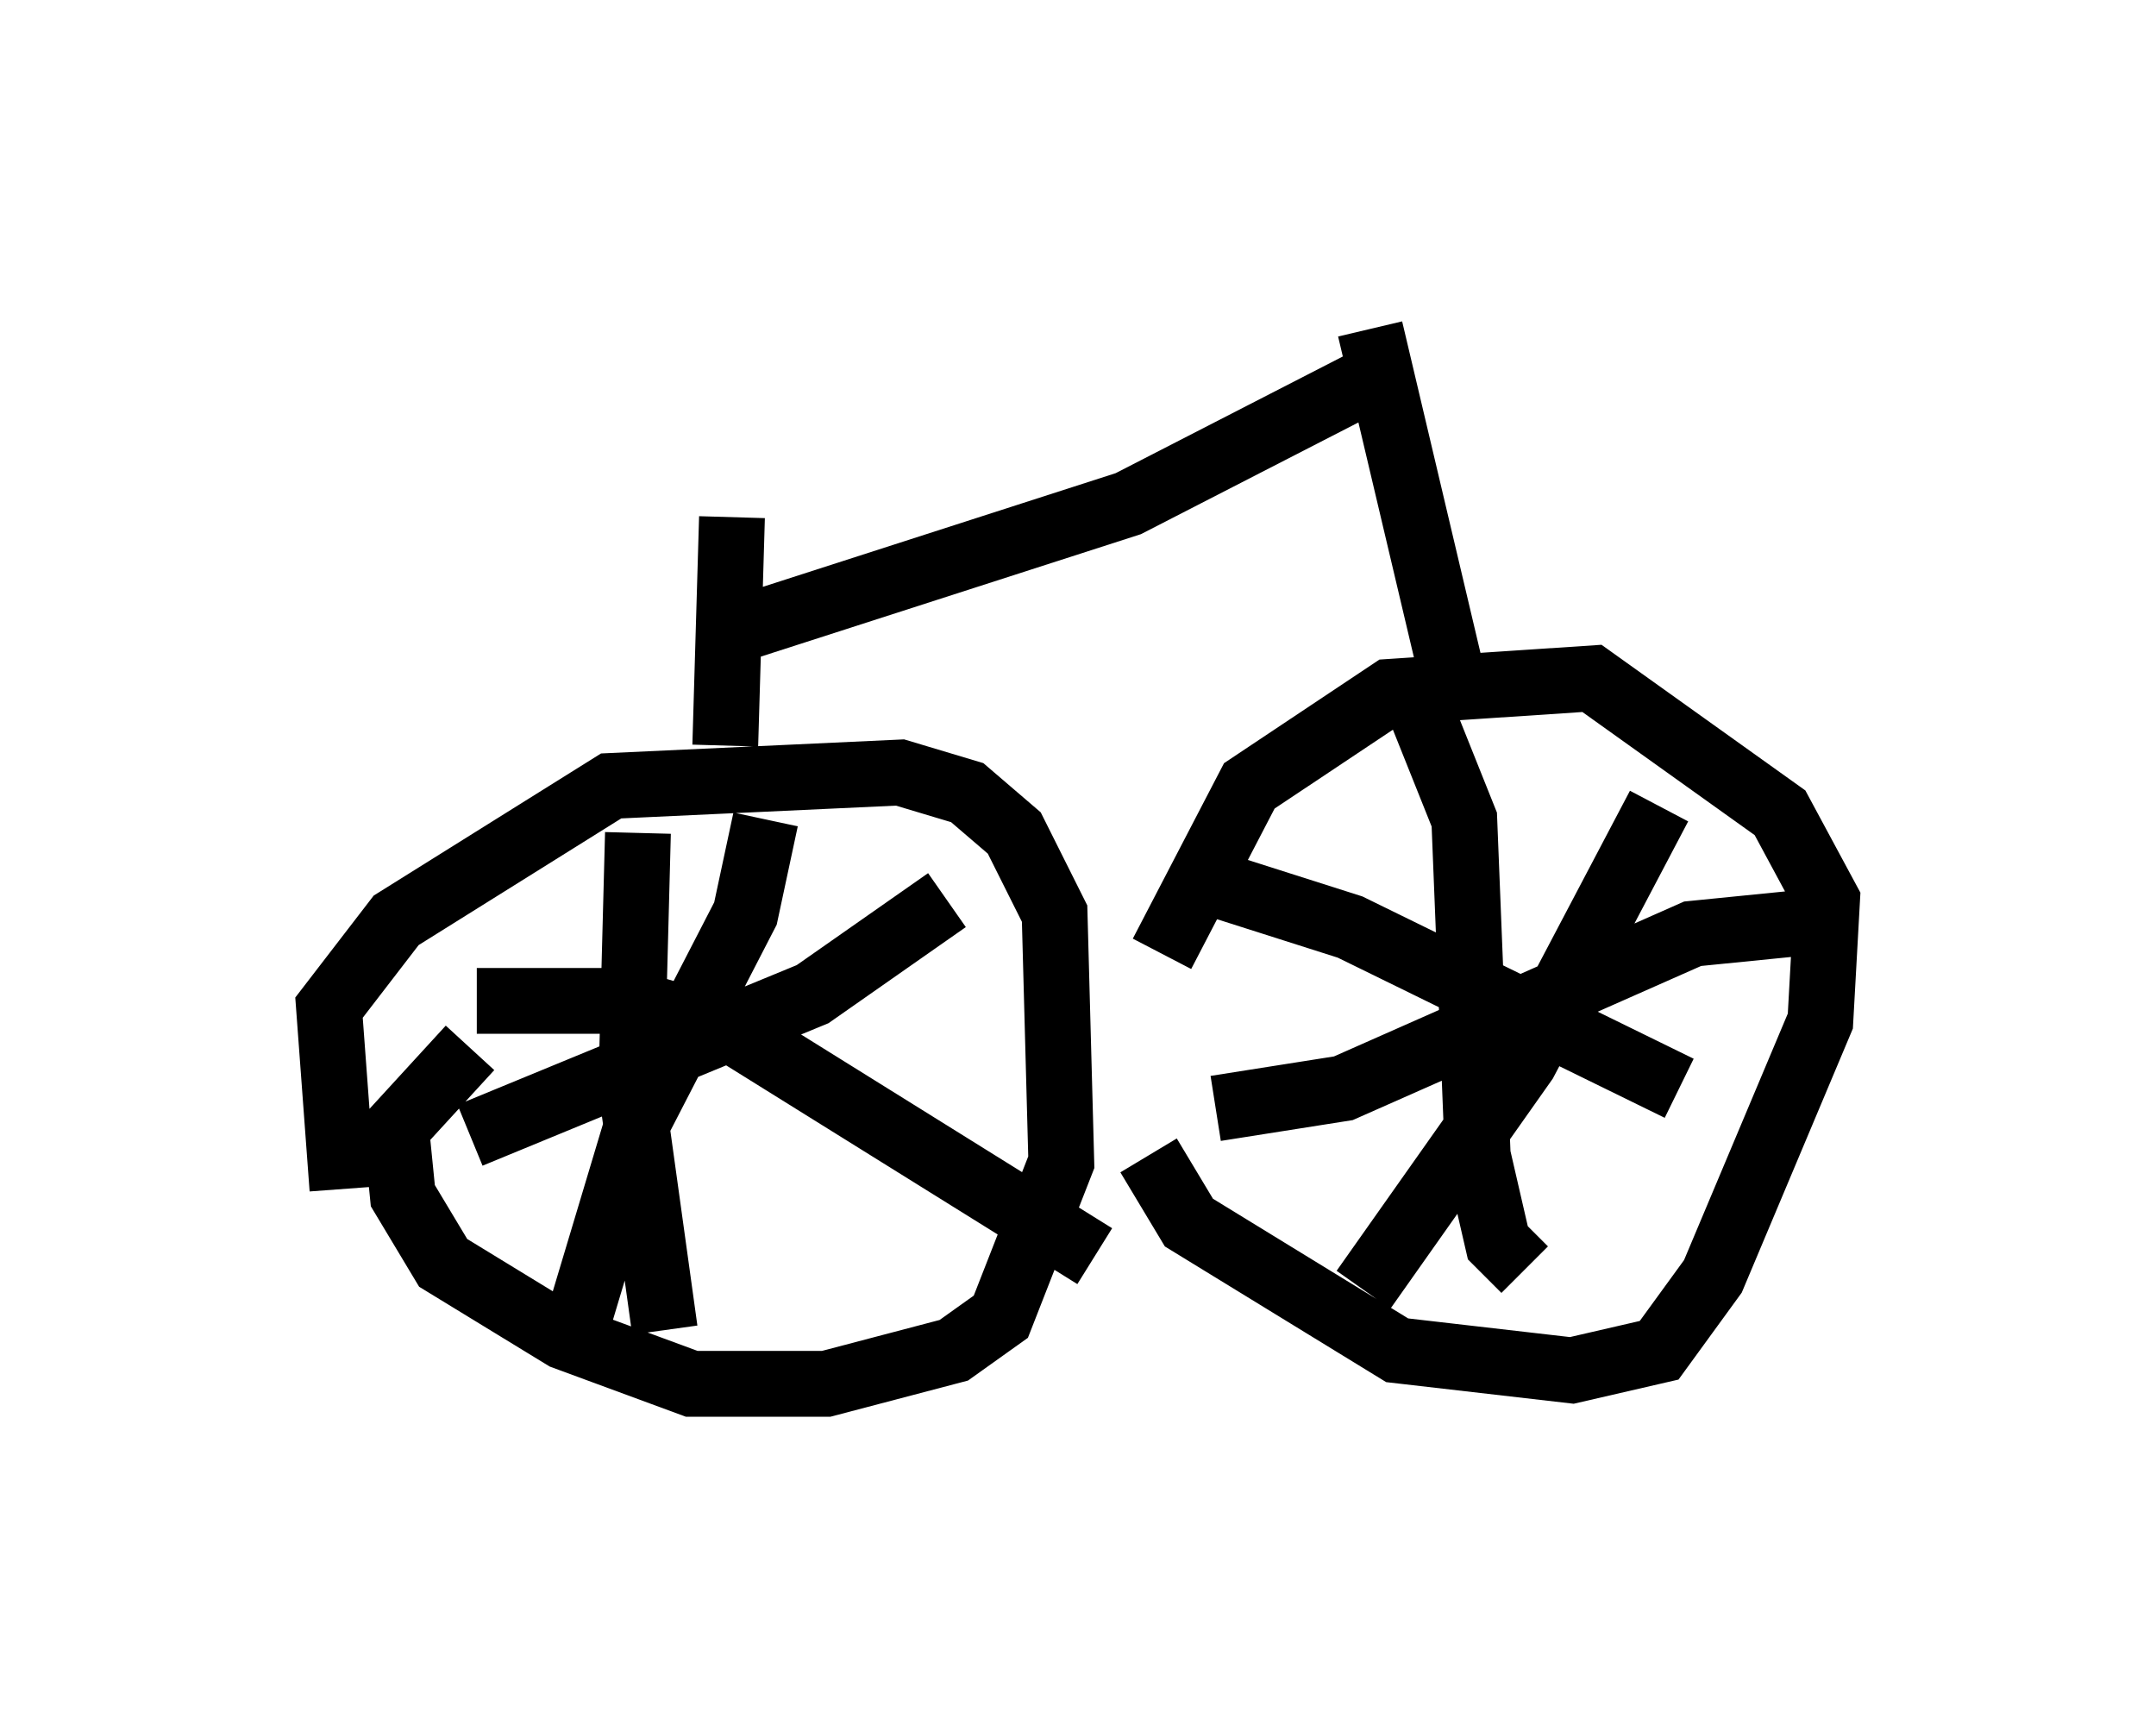 <?xml version="1.0" encoding="utf-8" ?>
<svg baseProfile="full" height="26.027" version="1.1" width="32.765" xmlns="http://www.w3.org/2000/svg" xmlns:ev="http://www.w3.org/2001/xml-events" xmlns:xlink="http://www.w3.org/1999/xlink"><defs /><rect fill="white" height="26.027" width="32.765" x="0" y="0" /><path d="M17.761, 17.658 m-0.102, -3.165 l1.327, -2.552 2.144, -1.429 l3.063, -0.204 2.858, 2.042 l0.715, 1.327 -0.102, 1.838 l-1.633, 3.879 -0.817, 1.123 l-1.327, 0.306 -2.654, -0.306 l-3.165, -1.94 -0.613, -1.021 m7.758, -5.308 l-2.042, 3.879 -2.45, 3.471 m-2.45, -6.227 l2.246, 0.715 5.002, 2.45 m-4.083, -6.125 l0.817, 2.042 0.204, 5.104 l0.306, 1.327 0.408, 0.408 m-4.696, -2.45 l1.94, -0.306 5.308, -2.348 l2.042, -0.204 m-22.561, 4.083 l-0.204, -2.756 1.021, -1.327 l3.267, -2.042 4.39, -0.204 l1.021, 0.306 0.715, 0.613 l0.613, 1.225 0.102, 3.777 l-0.919, 2.348 -0.715, 0.51 l-1.94, 0.51 -2.042, 0.0 l-1.94, -0.715 -1.838, -1.123 l-0.613, -1.021 -0.102, -1.021 l1.123, -1.225 m4.492, -3.471 l-0.306, 1.429 -1.633, 3.165 l-0.919, 3.063 m-1.531, -4.9 l2.246, 0.0 1.735, 0.51 l5.41, 3.369 m-2.246, -5.41 l-2.042, 1.429 -5.206, 2.144 m2.552, -4.594 l-0.102, 3.879 0.51, 3.675 m0.919, -8.881 l0.102, -3.471 m0.0, 1.735 l6.023, -1.94 3.777, -1.94 m1.225, 4.9 l-1.327, -5.615 " fill="none" stroke="black" stroke-width="1" /></svg>